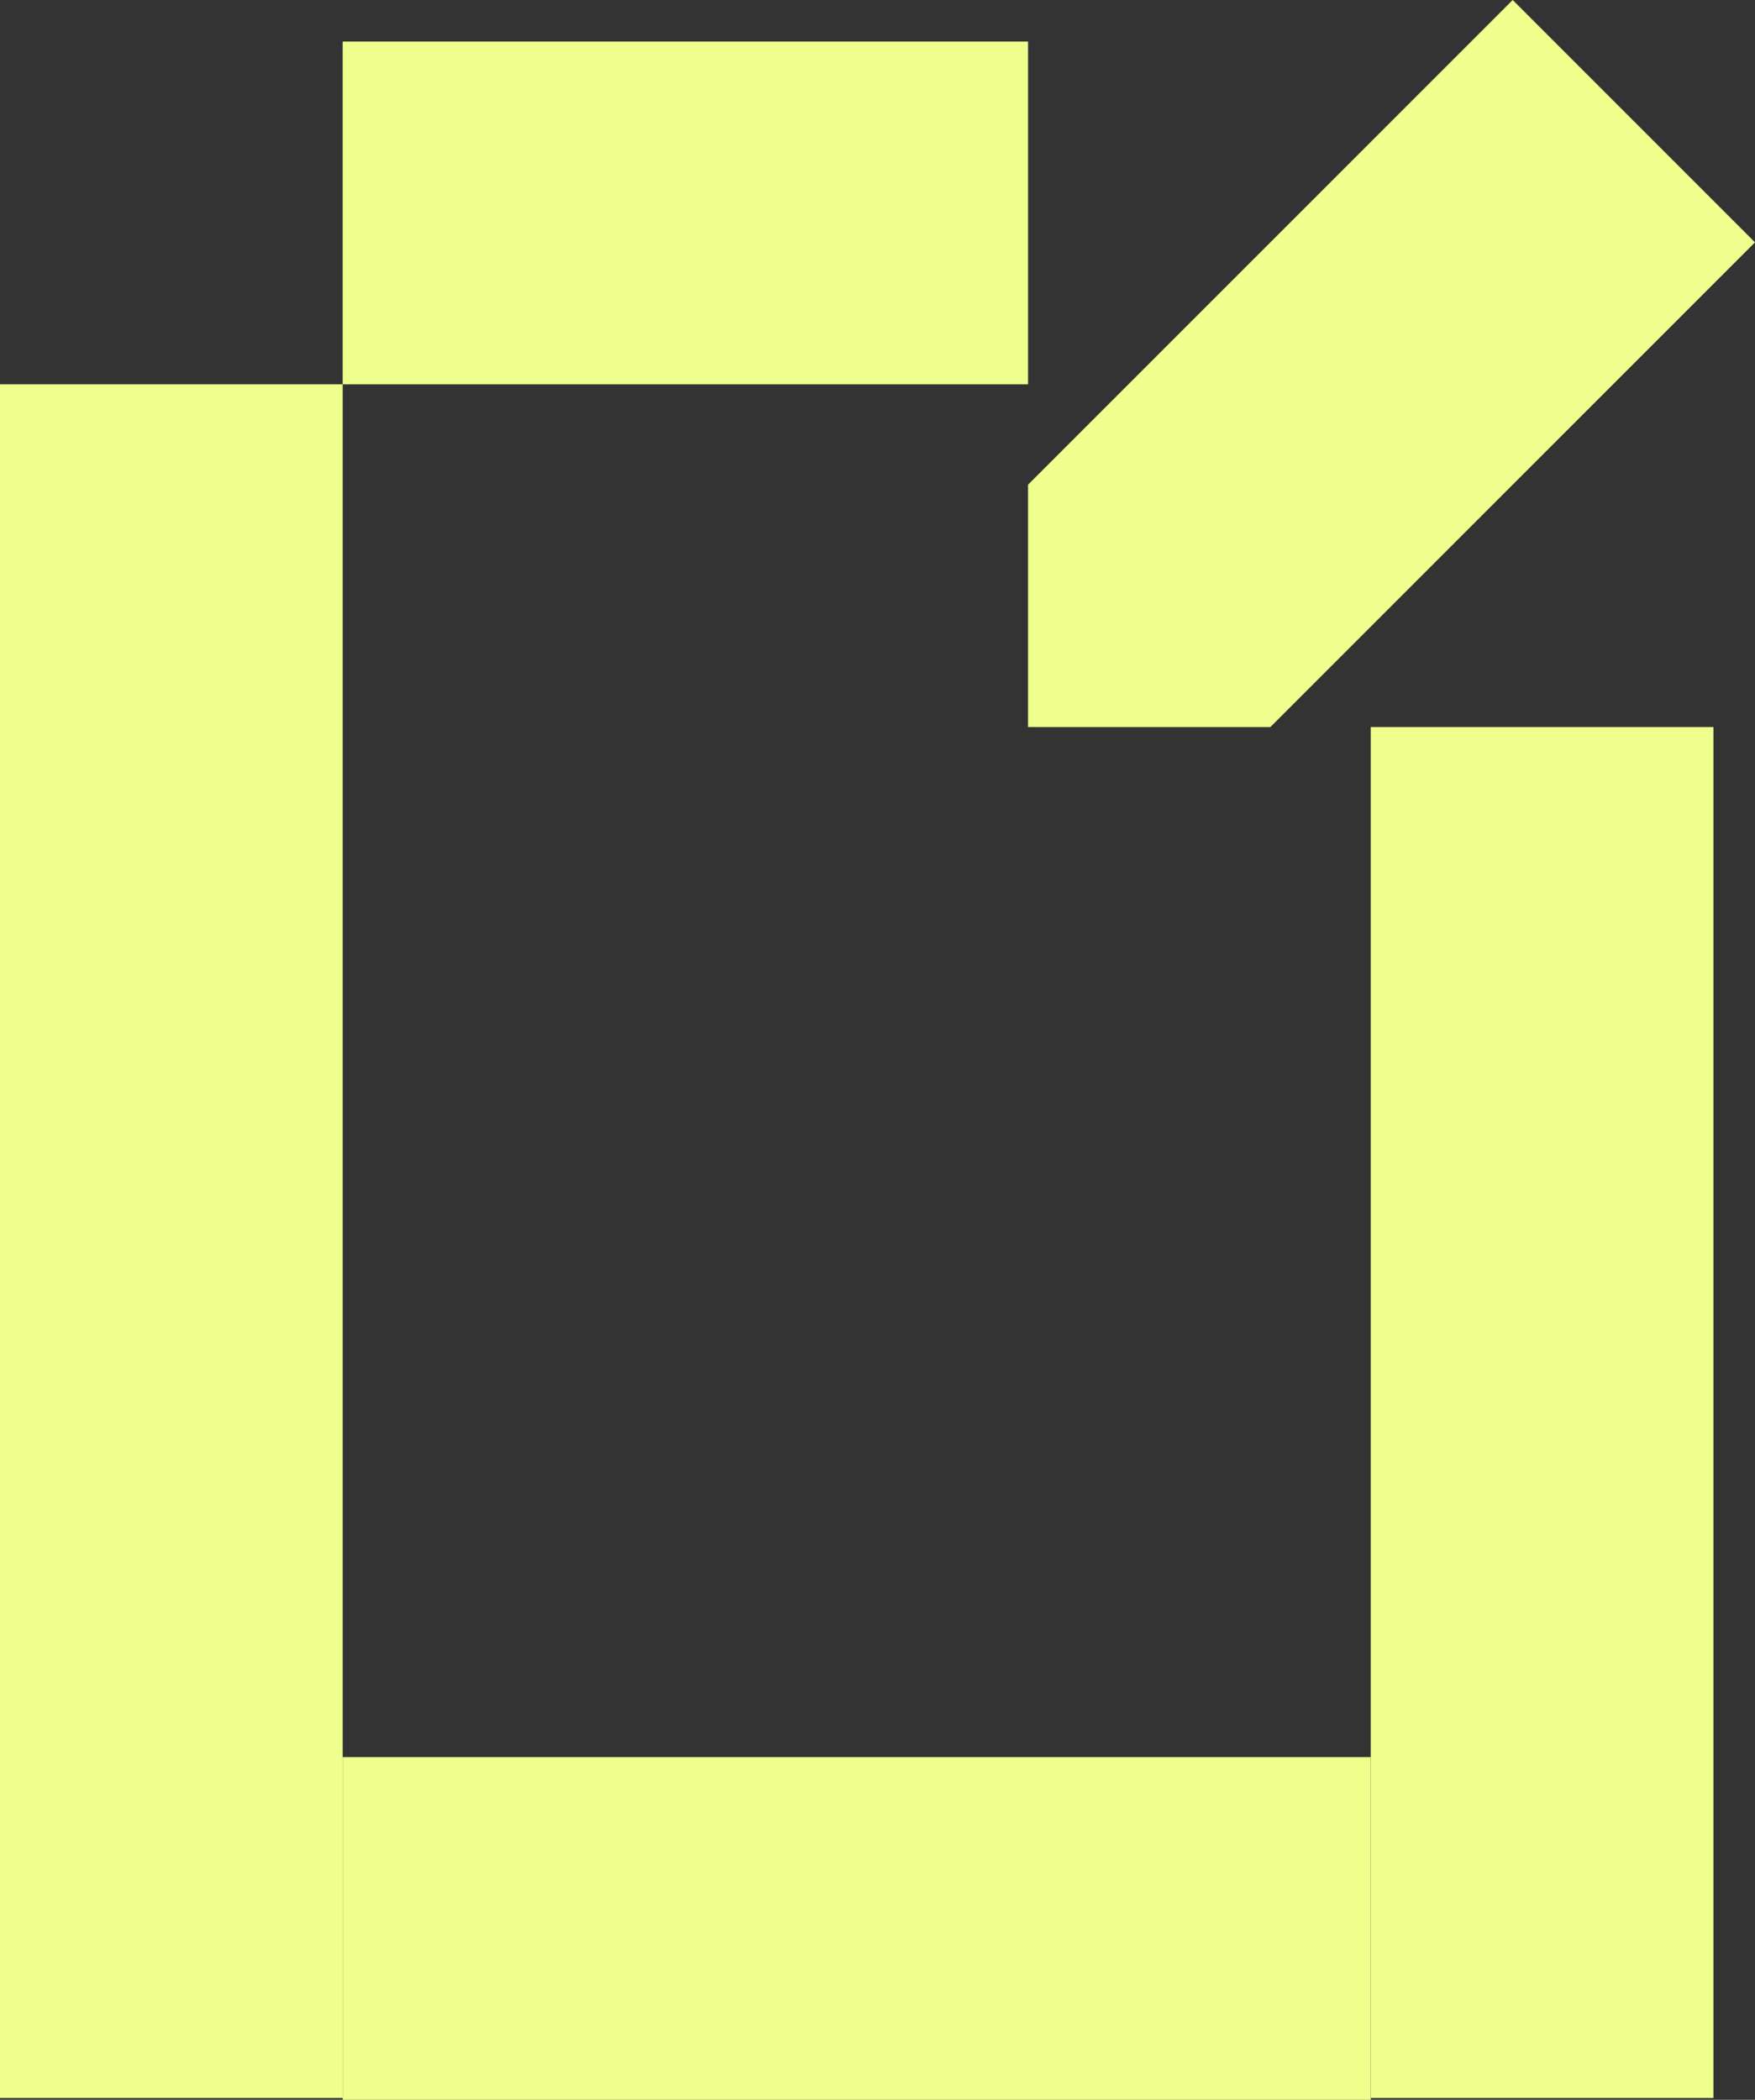 <?xml version="1.0" encoding="UTF-8"?><svg id="b" xmlns="http://www.w3.org/2000/svg" width="902.78" height="1080" viewBox="0 0 902.78 1080"><rect x="0" y="0" width="902.78" height="1080" fill="#333333" stroke="none"/><g id="c"><rect x="176.28" y="21.39" width="352.56" height="176.28" fill="#eeff8d"/><rect x="176.28" y="903.72" width="528.83" height="176.28" fill="#eeff8d"/><rect y="197.66" width="176.28" height="881.39" fill="#eeff8d"/><rect x="705.11" y="373.94" width="176.28" height="705.11" fill="#eeff8d"/><polygon points="653.48 373.94 528.83 373.94 528.83 249.29 778.13 0 902.78 124.65 653.48 373.94" fill="#eeff8d"/></g></svg>